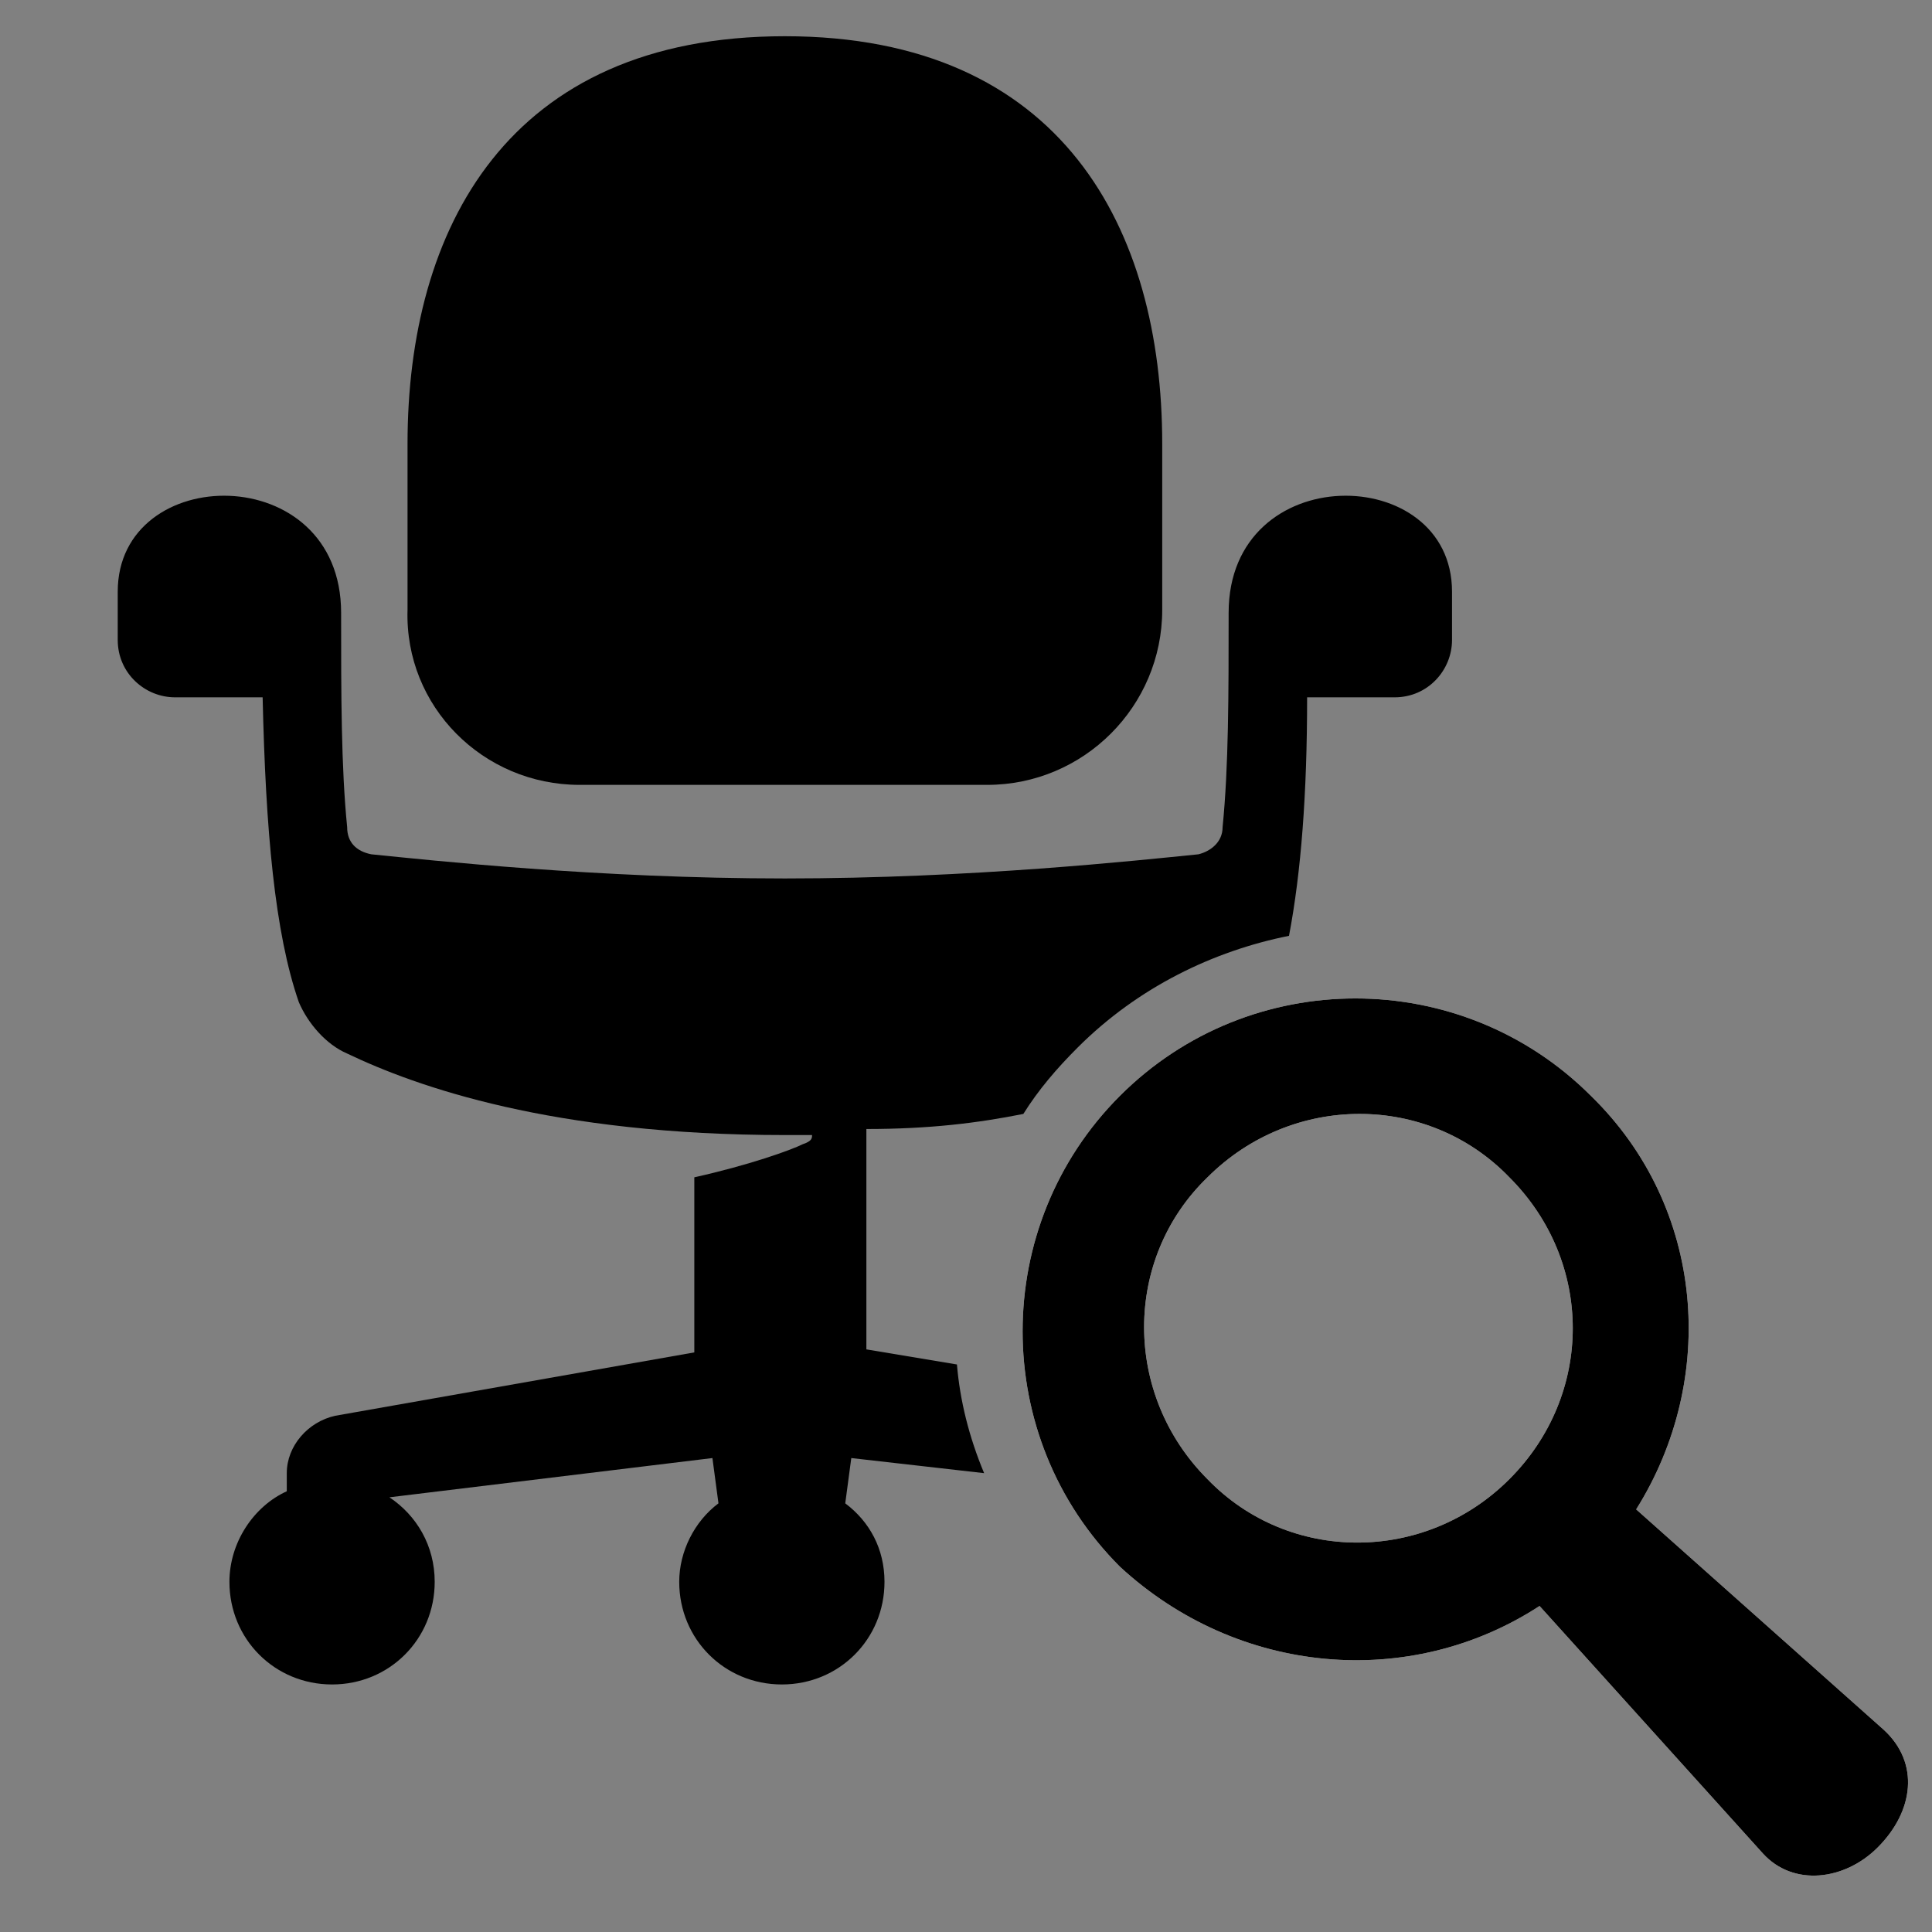 <?xml version="1.0" encoding="utf-8"?>
<!-- Generator: Adobe Illustrator 21.0.2, SVG Export Plug-In . SVG Version: 6.00 Build 0)  -->
<!DOCTYPE svg PUBLIC "-//W3C//DTD SVG 1.1//EN" "http://www.w3.org/Graphics/SVG/1.1/DTD/svg11.dtd">
<svg version="1.1" xmlns="http://www.w3.org/2000/svg" xmlns:xlink="http://www.w3.org/1999/xlink" x="0px" y="0px" width="64px"
	 height="64px" viewBox="0 0 64 64" style="enable-background:new 0 0 64 64;" xml:space="preserve">
<rect x="0" y="0" width="64" height="64" fill="#808080" stroke="none"/>
<style type="text/css">
	.st0{fill:none;}
	.st1{fill:#FFFFFF;}
</style>
<g id="_x36_4px_Box">
	<rect class="st0" width="64" height="64"/>
</g>
<g id="Icon">
	<g>
		<path class="st1" d="M62.4,57.3L54.2,50c2.7-4.3,2.3-10-1.5-13.7c-4.3-4.3-11.3-4.3-15.6,0c-4.3,4.3-4.3,11.3,0,15.6
			C41,55.5,46.7,56,51,53.2l7.4,8.2c1,1.1,2.7,0.9,3.8-0.2C63.4,60,63.6,58.4,62.4,57.3z M50,49c-2.8,2.8-7.3,2.8-10,0
			c-2.8-2.8-2.8-7.3,0-10c2.8-2.8,7.3-2.8,10,0C52.8,41.8,52.8,46.2,50,49z"/>
		<g>
			<path d="M19.2,26c2.3,0,11.9,0,13.5,0c3.2,0,5.8-2.6,5.8-5.8v-5.5c0-7.1-3.3-13.5-12.5-13.5c-9.2,0-12.5,6.4-12.5,13.5v5.5
				C13.4,23.4,16,26,19.2,26z"/>
			<path d="M33.9,36.9c0.5-0.8,1.1-1.5,1.8-2.2c2-2,4.5-3.2,7-3.7c0.4-2.1,0.6-4.7,0.6-7.9h2.9c1.1,0,1.9-0.9,1.9-1.9v-1.6
				c0-4.3-7.4-4.4-7.4,0.7c0,2.7,0,5.1-0.2,7.1c0,0.5-0.4,0.8-0.8,0.9c-2,0.2-7.5,0.8-13.7,0.8s-11.7-0.6-13.7-0.8
				c-0.5-0.1-0.8-0.4-0.8-0.9c-0.2-2-0.2-4.4-0.2-7.1c0-5.1-7.4-5-7.4-0.7v1.6c0,1.1,0.9,1.9,1.9,1.9h2.9c0.1,4.4,0.4,7.8,1.2,10.1
				l0,0c0.3,0.7,0.9,1.4,1.6,1.7c2.3,1.1,6.8,2.7,14.5,2.7c0.3,0,0.6,0,0.9,0c0,0.1,0,0.2-0.3,0.3c-0.4,0.2-1.8,0.7-3.6,1.1v5.8
				l-11.9,2.1c-0.9,0.2-1.6,1-1.6,1.9v0.6c-1.1,0.5-1.9,1.7-1.9,3c0,1.9,1.5,3.4,3.4,3.4s3.4-1.5,3.4-3.4c0-1.2-0.6-2.2-1.5-2.8
				l10.7-1.3l0.2,1.5c-0.8,0.6-1.3,1.6-1.3,2.6c0,1.9,1.5,3.4,3.4,3.4s3.4-1.5,3.4-3.4c0-1.1-0.5-2-1.3-2.6l0.2-1.5l4.4,0.5
				c-0.5-1.2-0.8-2.4-0.9-3.6l-3-0.5v-7.3C30.8,37.4,32.4,37.2,33.9,36.9z"/>
			<path d="M62.4,57.3L54.2,50c2.7-4.3,2.3-10-1.5-13.7c-4.3-4.3-11.3-4.3-15.6,0c-4.3,4.3-4.3,11.3,0,15.6C41,55.5,46.7,56,51,53.2
				l7.4,8.2c1,1.1,2.7,0.9,3.8-0.2C63.4,60,63.6,58.4,62.4,57.3z M50,49c-2.8,2.8-7.3,2.8-10,0c-2.8-2.8-2.8-7.3,0-10
				c2.8-2.8,7.3-2.8,10,0C52.8,41.8,52.8,46.2,50,49z"/>
		</g>
	</g>
</g>
</svg>
